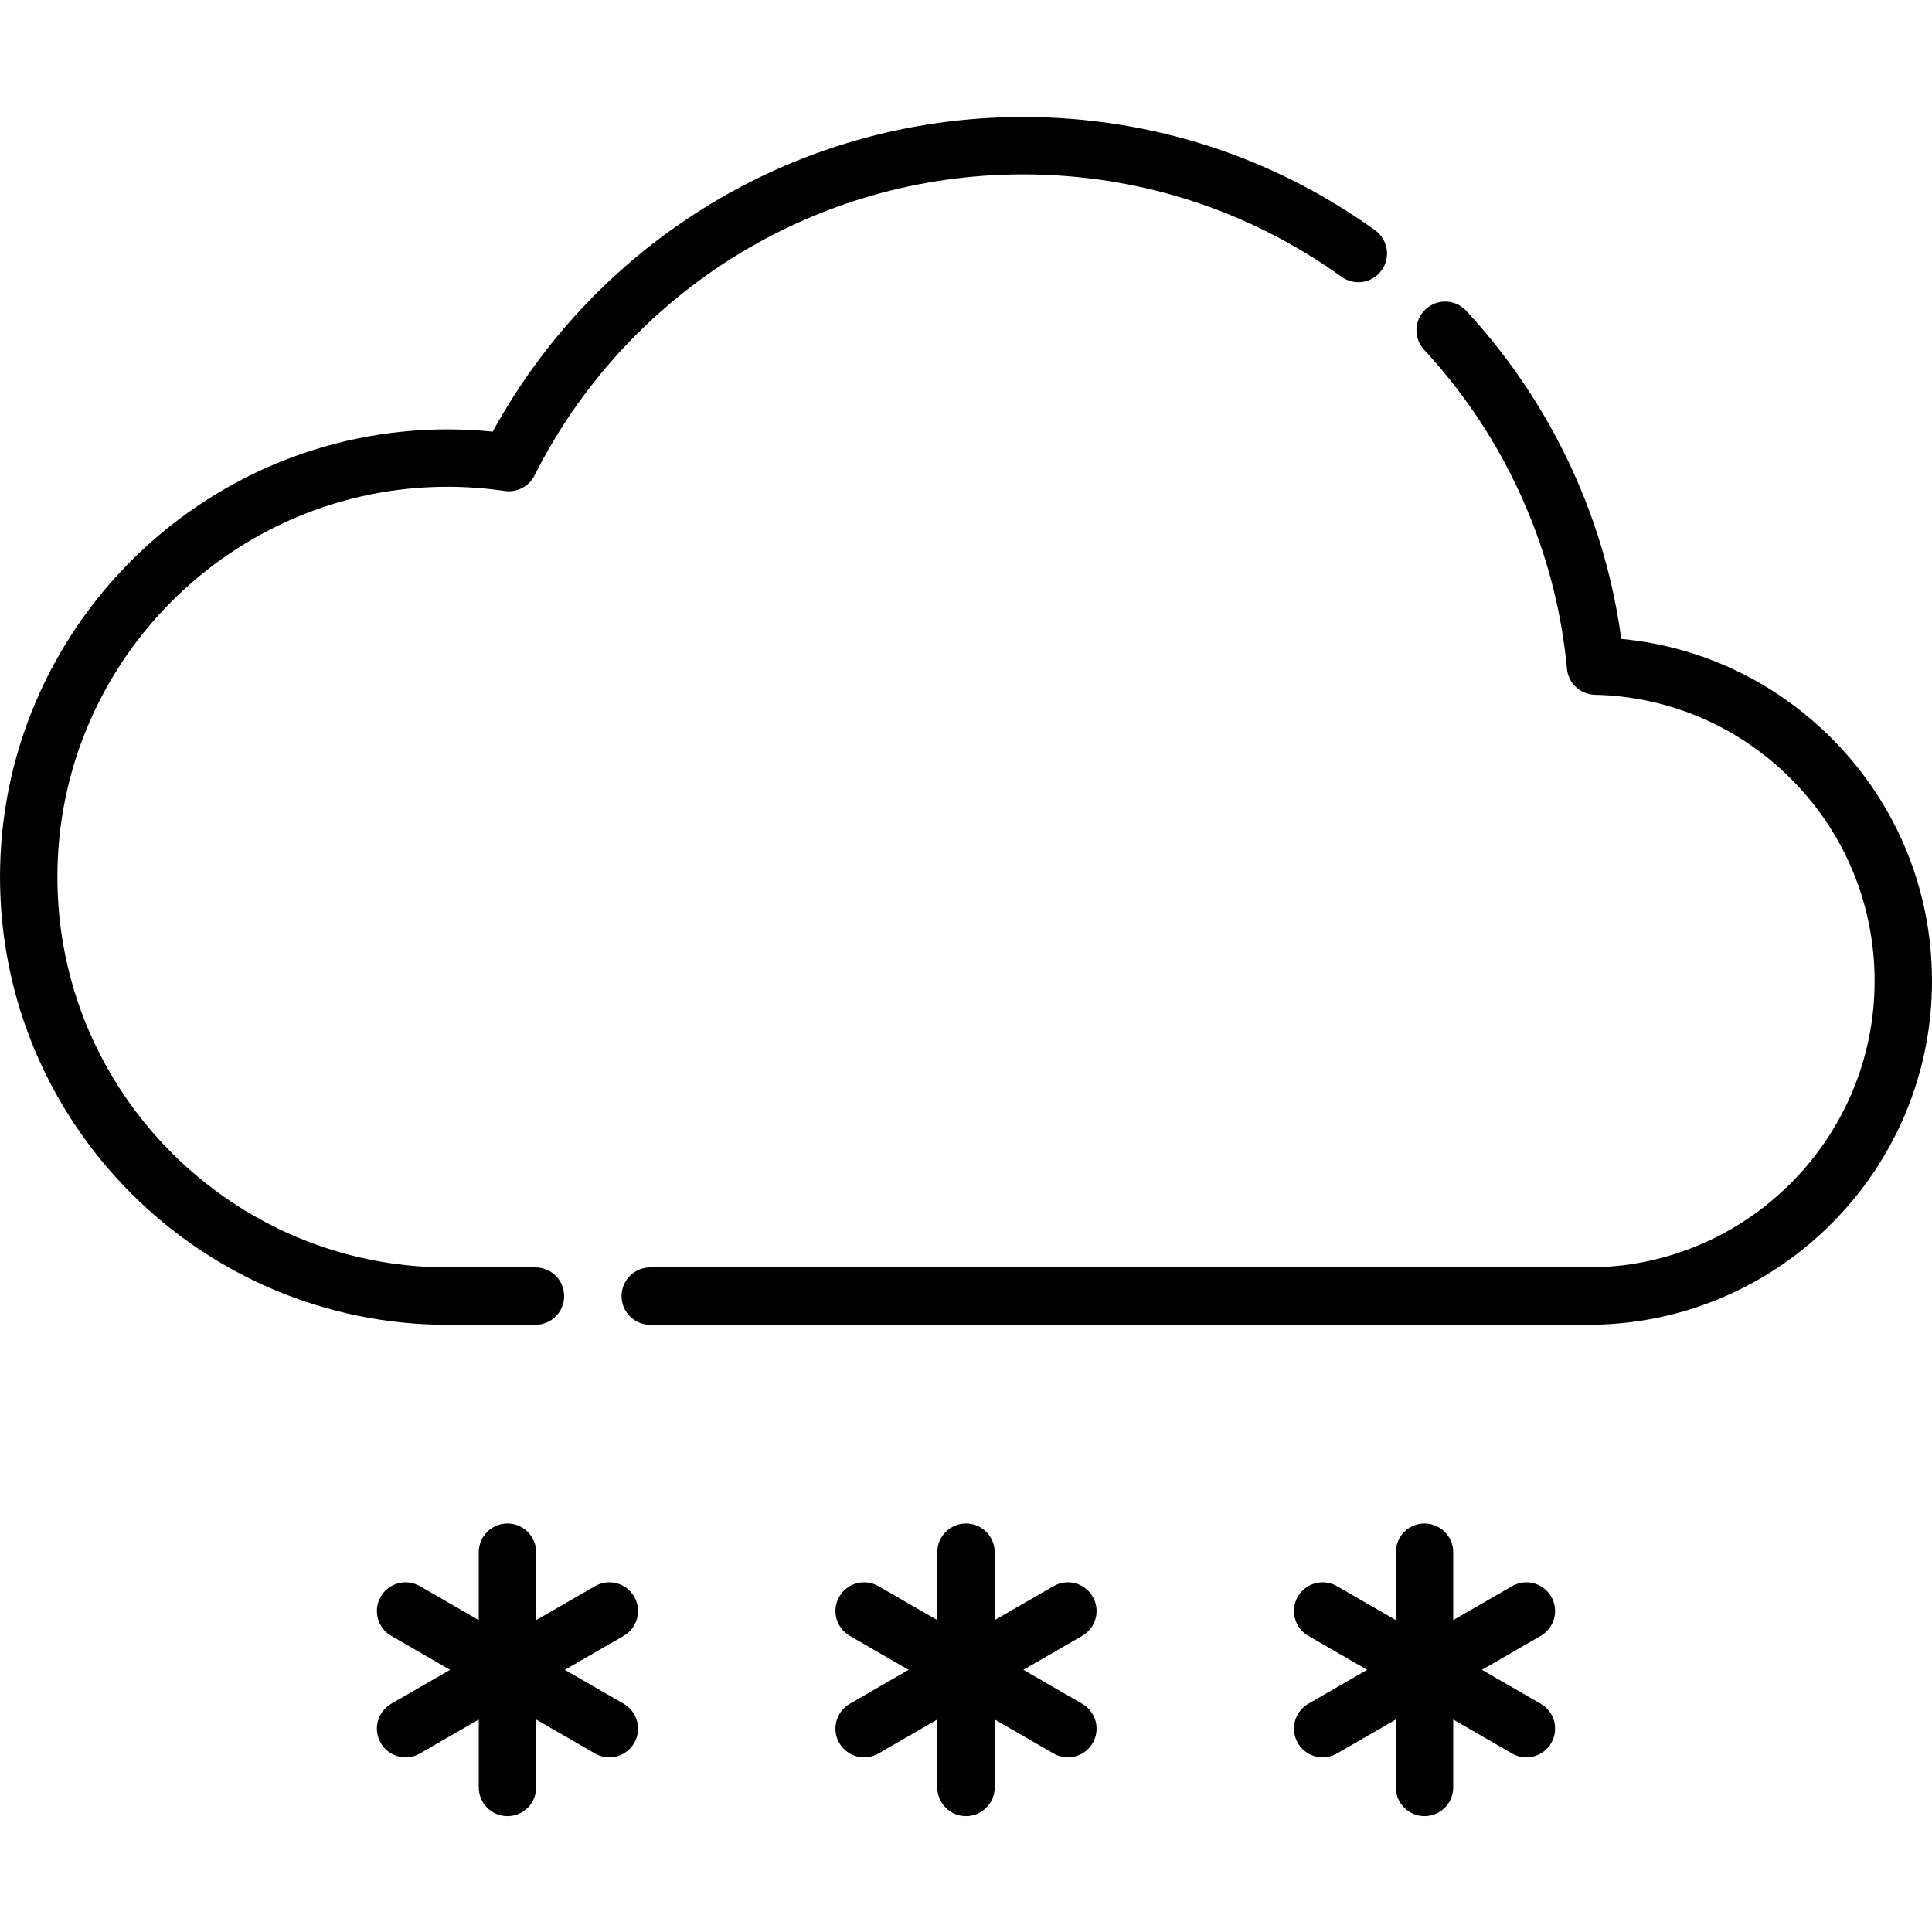 <svg height="512pt" viewBox="0 -31 512 512" width="512pt" xmlns="http://www.w3.org/2000/svg" class="svgColor"><path  d="m141.906 320.086c4.199 0 7.602-3.406 7.602-7.605s-3.402-7.605-7.602-7.605h-23.258c-57.035 0-103.441-46.402-103.441-103.441 0-57.039 46.406-103.441 103.441-103.441 4.941 0 10.027.375 15.117 1.113 3.238.469 6.414-1.184 7.883-4.105 11.891-23.613 30.023-43.547 52.438-57.648 23.031-14.484 49.66-22.145 77.008-22.145 30.535 0 59.734 9.391 84.438 27.152 3.406 2.453 8.16 1.676 10.613-1.734s1.676-8.16-1.734-10.613c-27.309-19.633-59.574-30.012-93.316-30.012-30.219 0-59.648 8.465-85.105 24.48-23.23 14.613-42.301 34.91-55.418 58.91-4.012-.402-8.004-.605-11.922-.605-65.422 0-118.648 53.227-118.648 118.648 0 65.426 53.227 118.652 118.648 118.652zm0 0"/><path d="m486 165.27c-15.172-15.496-34.977-24.926-56.34-26.961-.691-5.082-1.633-10.152-2.809-15.148-6.305-26.719-19.543-51.551-38.289-71.805-2.852-3.082-7.664-3.266-10.746-.414-3.082 2.852-3.27 7.664-.414 10.746 16.965 18.328 28.945 40.793 34.645 64.965 1.512 6.391 2.586 12.926 3.203 19.418.277 3.879 3.465 6.961 7.41 7.051 19.898.457 38.531 8.547 52.477 22.789 13.965 14.262 21.656 33.109 21.656 53.066 0 41.852-34.055 75.898-75.918 75.898h-248.551c-4.203 0-7.605 3.406-7.605 7.605s3.402 7.605 7.605 7.605h248.551c50.246 0 91.125-40.871 91.125-91.109 0-23.961-9.23-46.586-26-63.707zm0 0"/><path d="m168.066 392.129c-2.098-3.637-6.75-4.883-10.387-2.781l-15.594 9v-18.004c0-4.199-3.402-7.605-7.602-7.605s-7.605 3.406-7.605 7.605v18.004l-15.59-9c-3.641-2.102-8.289-.855-10.387 2.781-2.102 3.637-.855 8.289 2.781 10.387l15.594 9.004-15.594 9c-3.637 2.102-4.883 6.75-2.781 10.387 1.406 2.441 3.961 3.805 6.59 3.805 1.289 0 2.598-.328 3.797-1.02l15.59-9.004v18.004c0 4.199 3.406 7.605 7.605 7.605s7.602-3.406 7.602-7.605v-18.004l15.594 9.004c1.199.691 2.504 1.02 3.797 1.02 2.625 0 5.184-1.367 6.59-3.805 2.102-3.637.855-8.285-2.781-10.387l-15.594-9 15.594-9.004c3.633-2.098 4.883-6.75 2.781-10.387zm0 0"/><path d="m289.582 392.129c-2.098-3.637-6.75-4.883-10.387-2.781l-15.594 9v-18.004c0-4.199-3.402-7.605-7.602-7.605s-7.605 3.406-7.605 7.605v18.004l-15.59-9c-3.641-2.102-8.289-.855-10.387 2.781-2.102 3.637-.855 8.289 2.781 10.387l15.594 9.004-15.594 9c-3.637 2.102-4.883 6.75-2.781 10.387 1.406 2.441 3.961 3.805 6.59 3.805 1.289 0 2.598-.328 3.797-1.02l15.59-9.004v18.004c0 4.203 3.406 7.605 7.605 7.605s7.602-3.402 7.602-7.605v-18.004l15.594 9.004c1.199.691 2.504 1.02 3.797 1.02 2.625 0 5.184-1.363 6.59-3.805 2.102-3.637.855-8.285-2.781-10.387l-15.594-9 15.594-9.004c3.637-2.098 4.883-6.75 2.781-10.387zm0 0"/><path d="m411.098 392.129c-2.098-3.637-6.75-4.883-10.387-2.781l-15.59 9v-18.004c0-4.199-3.406-7.605-7.605-7.605s-7.602 3.406-7.602 7.605v18.004l-15.594-9c-3.641-2.102-8.289-.855-10.387 2.781-2.102 3.637-.855 8.289 2.781 10.387l15.594 9.004-15.594 9c-3.637 2.102-4.883 6.75-2.781 10.387 1.406 2.441 3.965 3.805 6.59 3.805 1.293 0 2.602-.328 3.797-1.02l15.594-9.004v18.004c0 4.199 3.402 7.605 7.602 7.605s7.605-3.406 7.605-7.605v-18.004l15.59 9.004c1.199.691 2.508 1.02 3.797 1.02 2.629 0 5.184-1.367 6.59-3.805 2.102-3.637.855-8.285-2.781-10.387l-15.594-9 15.594-9.004c3.637-2.098 4.883-6.75 2.781-10.387zm0 0"/></svg>